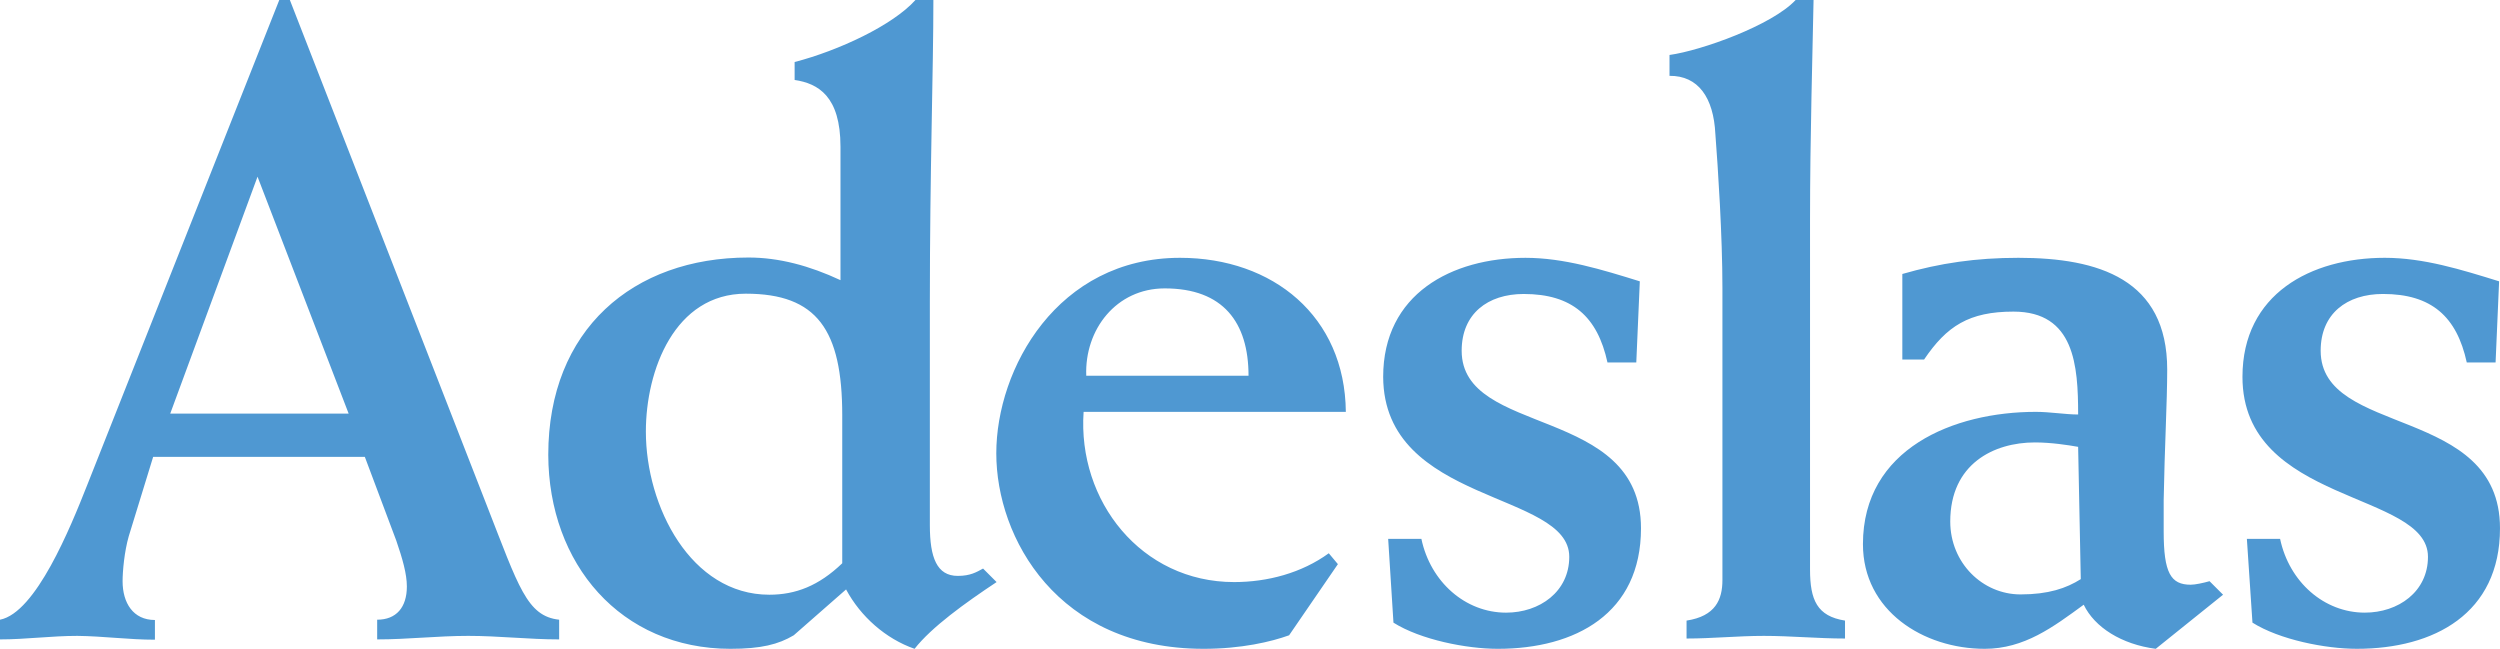 <svg xmlns="http://www.w3.org/2000/svg" viewBox="0 0 850.4 220.7"><path d="M52.7 217.6v-6.7c-7.4 0-11-5.8-11-13.2 0-3.4.6-10.1 2.1-15.3l8.3-27h72l10.7 28.5c2.1 6.1 3.6 11.3 3.6 15.6 0 7.1-3.6 11.3-10.1 11.3v6.7c10.4 0 20.5-1.2 31-1.2 10.4 0 20.5 1.2 30.9 1.2v-6.7c-11-1.2-13.8-11.3-24.5-38.6L98.6 0H95L29.7 164.9c-5.8 14.7-17.5 43.5-29.7 45.9v6.7c8.8 0 17.4-1.2 26.3-1.2 8.9.1 17.5 1.3 26.4 1.3M87.6 60.1l31 80.6H57.9l29.7-80.6zm160.9 160.6c10.4 0 16.3-1.5 21.5-4.6l17.8-15.6c4.9 9.2 13.5 16.8 23.3 20.2 5.8-7.4 17.2-15.6 27.9-22.7l-4.6-4.6c-2.2 1.2-4.3 2.5-8.6 2.5-7.1 0-9.5-6.2-9.5-17.2v-76.3c0-44.1 1.2-78.5 1.2-102.4h-6.1c-7.7 8.6-26.1 17.2-41.1 21.1v6.1c8 1.2 15.6 5.5 15.6 22.7v45.4c-10.5-4.9-20.9-7.7-31.3-7.7-39.2 0-68.1 24.5-68.1 67.1.1 37.1 24.6 66 62 66m5.2-120.8c24.2 0 32.8 12.3 32.8 41.4v50.3c-8 7.7-15.9 10.7-24.8 10.7-26.7 0-42-30-42-55.5 0-20.9 9.8-46.9 34-46.9m155.7 120.8c12.9 0 23-2.4 29.1-4.6l16.6-24.2-3.1-3.7c-9.2 6.7-20.8 9.8-32.2 9.8-31.6 0-53.3-27.6-51.2-57.9h89.2c-.3-32.5-24.8-52.4-56.4-52.4-41.7 0-62.5 37.7-62.5 66.5 0 28.8 20.8 66.5 70.5 66.5M396.2 98.1c19.9 0 28.5 11.6 28.5 29.7h-55.2c-.6-15.7 10.2-29.7 26.7-29.7m137.6 91.3c0 11.9-10.1 19-21.5 19-13.8 0-25.7-10.4-28.8-25.1h-11.3l1.8 28.5c9.2 5.8 24.8 8.9 35.5 8.9 26.4 0 48.7-12 48.7-41 0-42-61-31-61-60.4 0-12.6 8.9-19.3 21.1-19.3 16.5 0 25.1 7.7 28.5 23.3h9.8l1.2-27.6c-12.9-4-25.8-8-38.9-8-25.1 0-48.4 12.3-48.4 40.5.2 43.4 63.3 38.8 63.3 61.2m49.7-143.8c.9 11.7 2.4 34.6 2.4 52.4v99.3c0 6.7-2.4 12.3-12.2 13.8v6.1c8.8 0 17.4-.9 26.3-.9 9.2 0 18.4.9 27.6.9v-6.1c-9.5-1.5-11.9-7-11.9-17.4V74.8c0-28.2.9-58.2 1.2-74.8h-6.1c-8 8.6-32.1 17.2-42.9 18.7v7.1c9.7-.1 15 7.3 15.6 19.8m91.6 175.1c13.5 0 23.3-7.4 33.7-15 3.7 7.7 12.9 13.5 24.5 15l22.9-18.4-4.6-4.6c-2.1.6-4.9 1.2-6.4 1.2-6.8 0-9.2-4-9.2-18.1v-10.7c.3-17.5 1.2-33.4 1.2-44.4 0-30.7-23.3-38-50.6-38-14.4 0-26.7 1.8-39.5 5.5v29.1h7.4c7.7-11.4 15.3-16.3 30.4-16.3 20.8 0 22 18.4 22 35-4.3 0-9.5-.9-14.4-.9-27.9 0-58.8 12.5-58.8 45 0 22.7 20.6 35.6 41.4 35.6m17.1-70.2c5.5 0 11.3.9 14.7 1.5l.9 45c-4.9 3.1-11 5.2-20.5 5.2-12.9 0-23.9-10.7-23.9-24.8 0-19.6 14.8-26.9 28.8-26.9m133.7 38.9c0 11.9-10.1 19-21.5 19-13.8 0-25.7-10.4-28.8-25.1h-11.3l1.9 28.5c9.2 5.8 24.8 8.9 35.5 8.9 26.3 0 48.7-12 48.7-41 0-42-61-31-61-60.4 0-12.6 8.9-19.3 21.2-19.3 16.5 0 25.1 7.7 28.5 23.3h9.8l1.2-27.6c-12.9-4-25.7-8-38.9-8-25.1 0-48.4 12.3-48.4 40.5 0 43.4 63.1 38.8 63.1 61.2" fill="#4F98D2"/></svg>